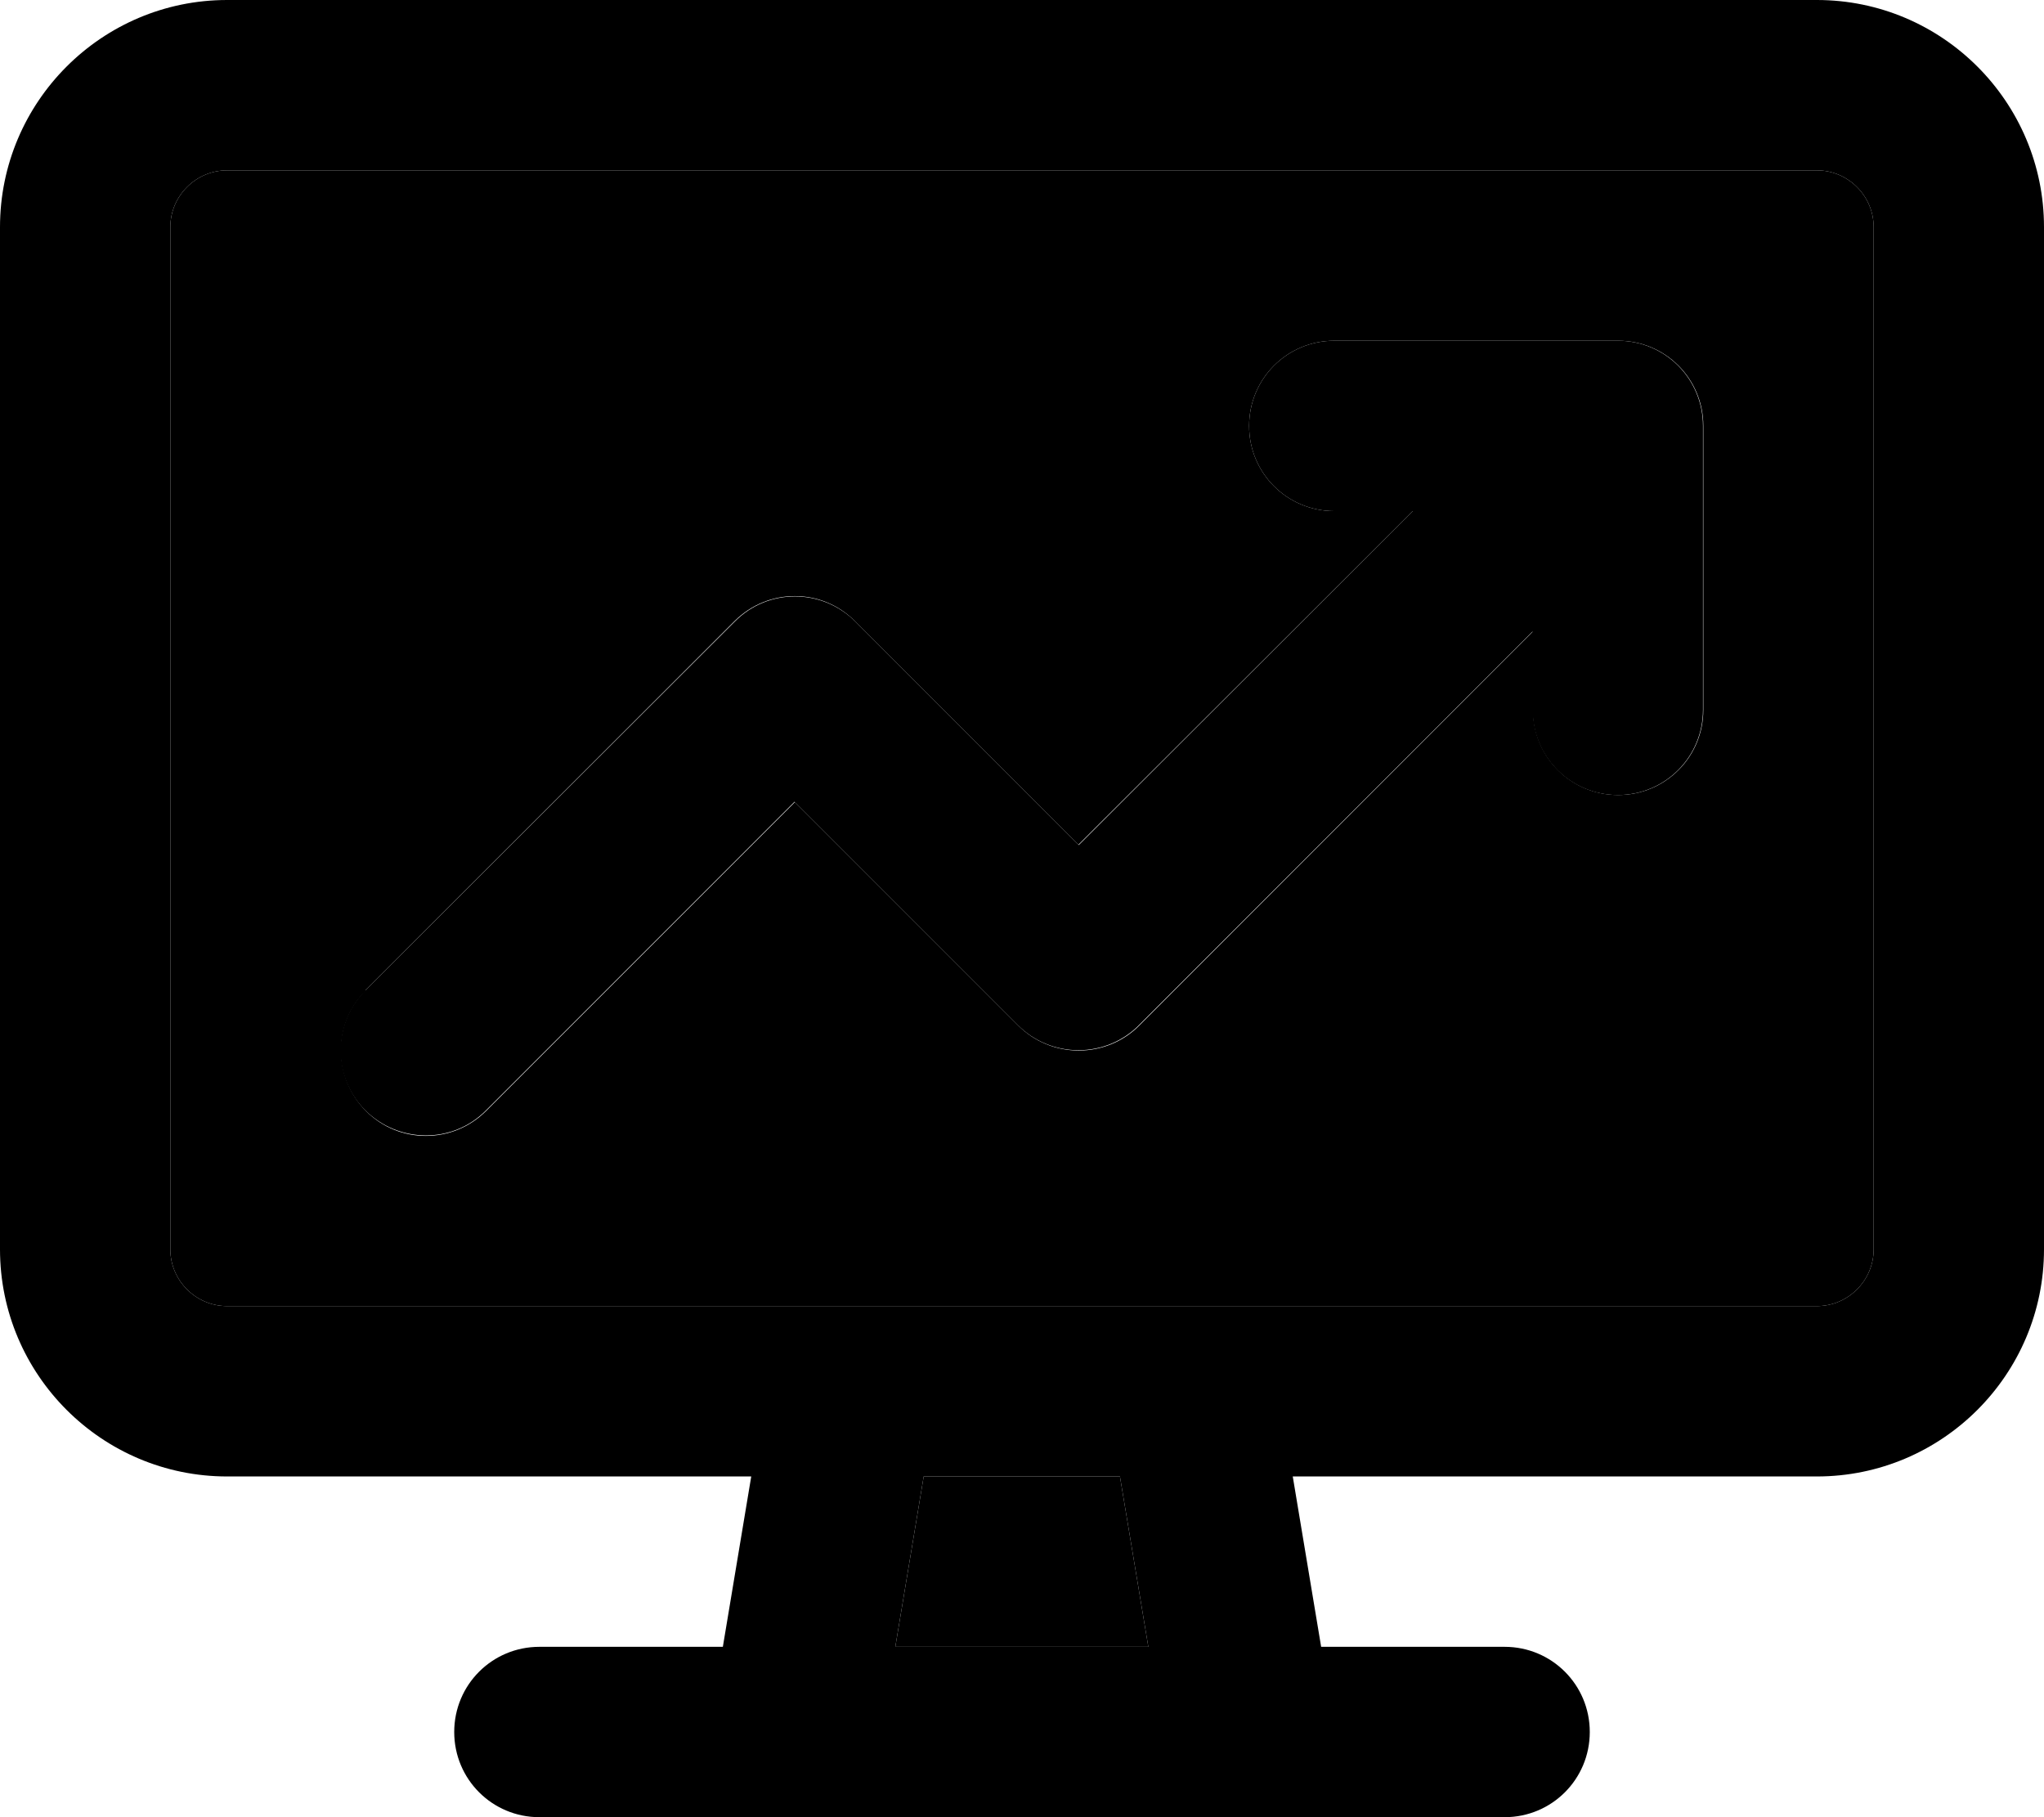 <svg xmlns="http://www.w3.org/2000/svg" viewBox="0 0 576 512"><path class="pr-icon-duotone-secondary" d="M48 64l0 288c0 8.8 7.2 16 16 16l175.5 0c.3 0 .6 0 .8 0l95.2 0c.3 0 .6 0 .8 0L512 368c8.8 0 16-7.2 16-16l0-288c0-8.8-7.2-16-16-16L64 48c-8.8 0-16 7.2-16 16zm55 215L207 175c9.4-9.4 24.6-9.4 33.9 0l63 63L398.1 144 376 144c-13.3 0-24-10.7-24-24s10.7-24 24-24l80 0c13.3 0 24 10.7 24 24l0 80c0 13.3-10.7 24-24 24s-24-10.7-24-24l0-22.1L321 289c-4.5 4.5-10.6 7-17 7s-12.5-2.5-17-7l-63-63-87 87c-9.4 9.4-24.6 9.4-33.9 0s-9.4-24.6 0-33.9zM252.3 464l71.3 0-8-48-55.3 0-8 48z"/><path class="pr-icon-duotone-primary" d="M512 48c8.8 0 16 7.2 16 16l0 288c0 8.8-7.2 16-16 16l-175.5 0c-.3 0-.6 0-.8 0l-95.2 0c-.3 0-.6 0-.8 0L64 368c-8.8 0-16-7.2-16-16L48 64c0-8.8 7.2-16 16-16l448 0zM64 416l147.7 0-8 48L152 464c-13.3 0-24 10.7-24 24s10.7 24 24 24l72 0 128 0 72 0c13.3 0 24-10.7 24-24s-10.7-24-24-24l-51.7 0-8-48L512 416c35.3 0 64-28.7 64-64l0-288c0-35.3-28.7-64-64-64L64 0C28.7 0 0 28.7 0 64L0 352c0 35.3 28.7 64 64 64zm188.3 48l8-48 55.3 0 8 48-71.3 0zM376 96c-13.3 0-24 10.7-24 24s10.7 24 24 24l22.1 0L304 238.1l-63-63c-9.4-9.4-24.6-9.4-33.9 0L103 279c-9.4 9.4-9.4 24.6 0 33.9s24.6 9.4 33.9 0l87-87 63 63c4.5 4.5 10.6 7 17 7s12.5-2.5 17-7l111-111 0 22.1c0 13.3 10.7 24 24 24s24-10.7 24-24l0-80c0-13.3-10.7-24-24-24l-80 0z"/></svg>